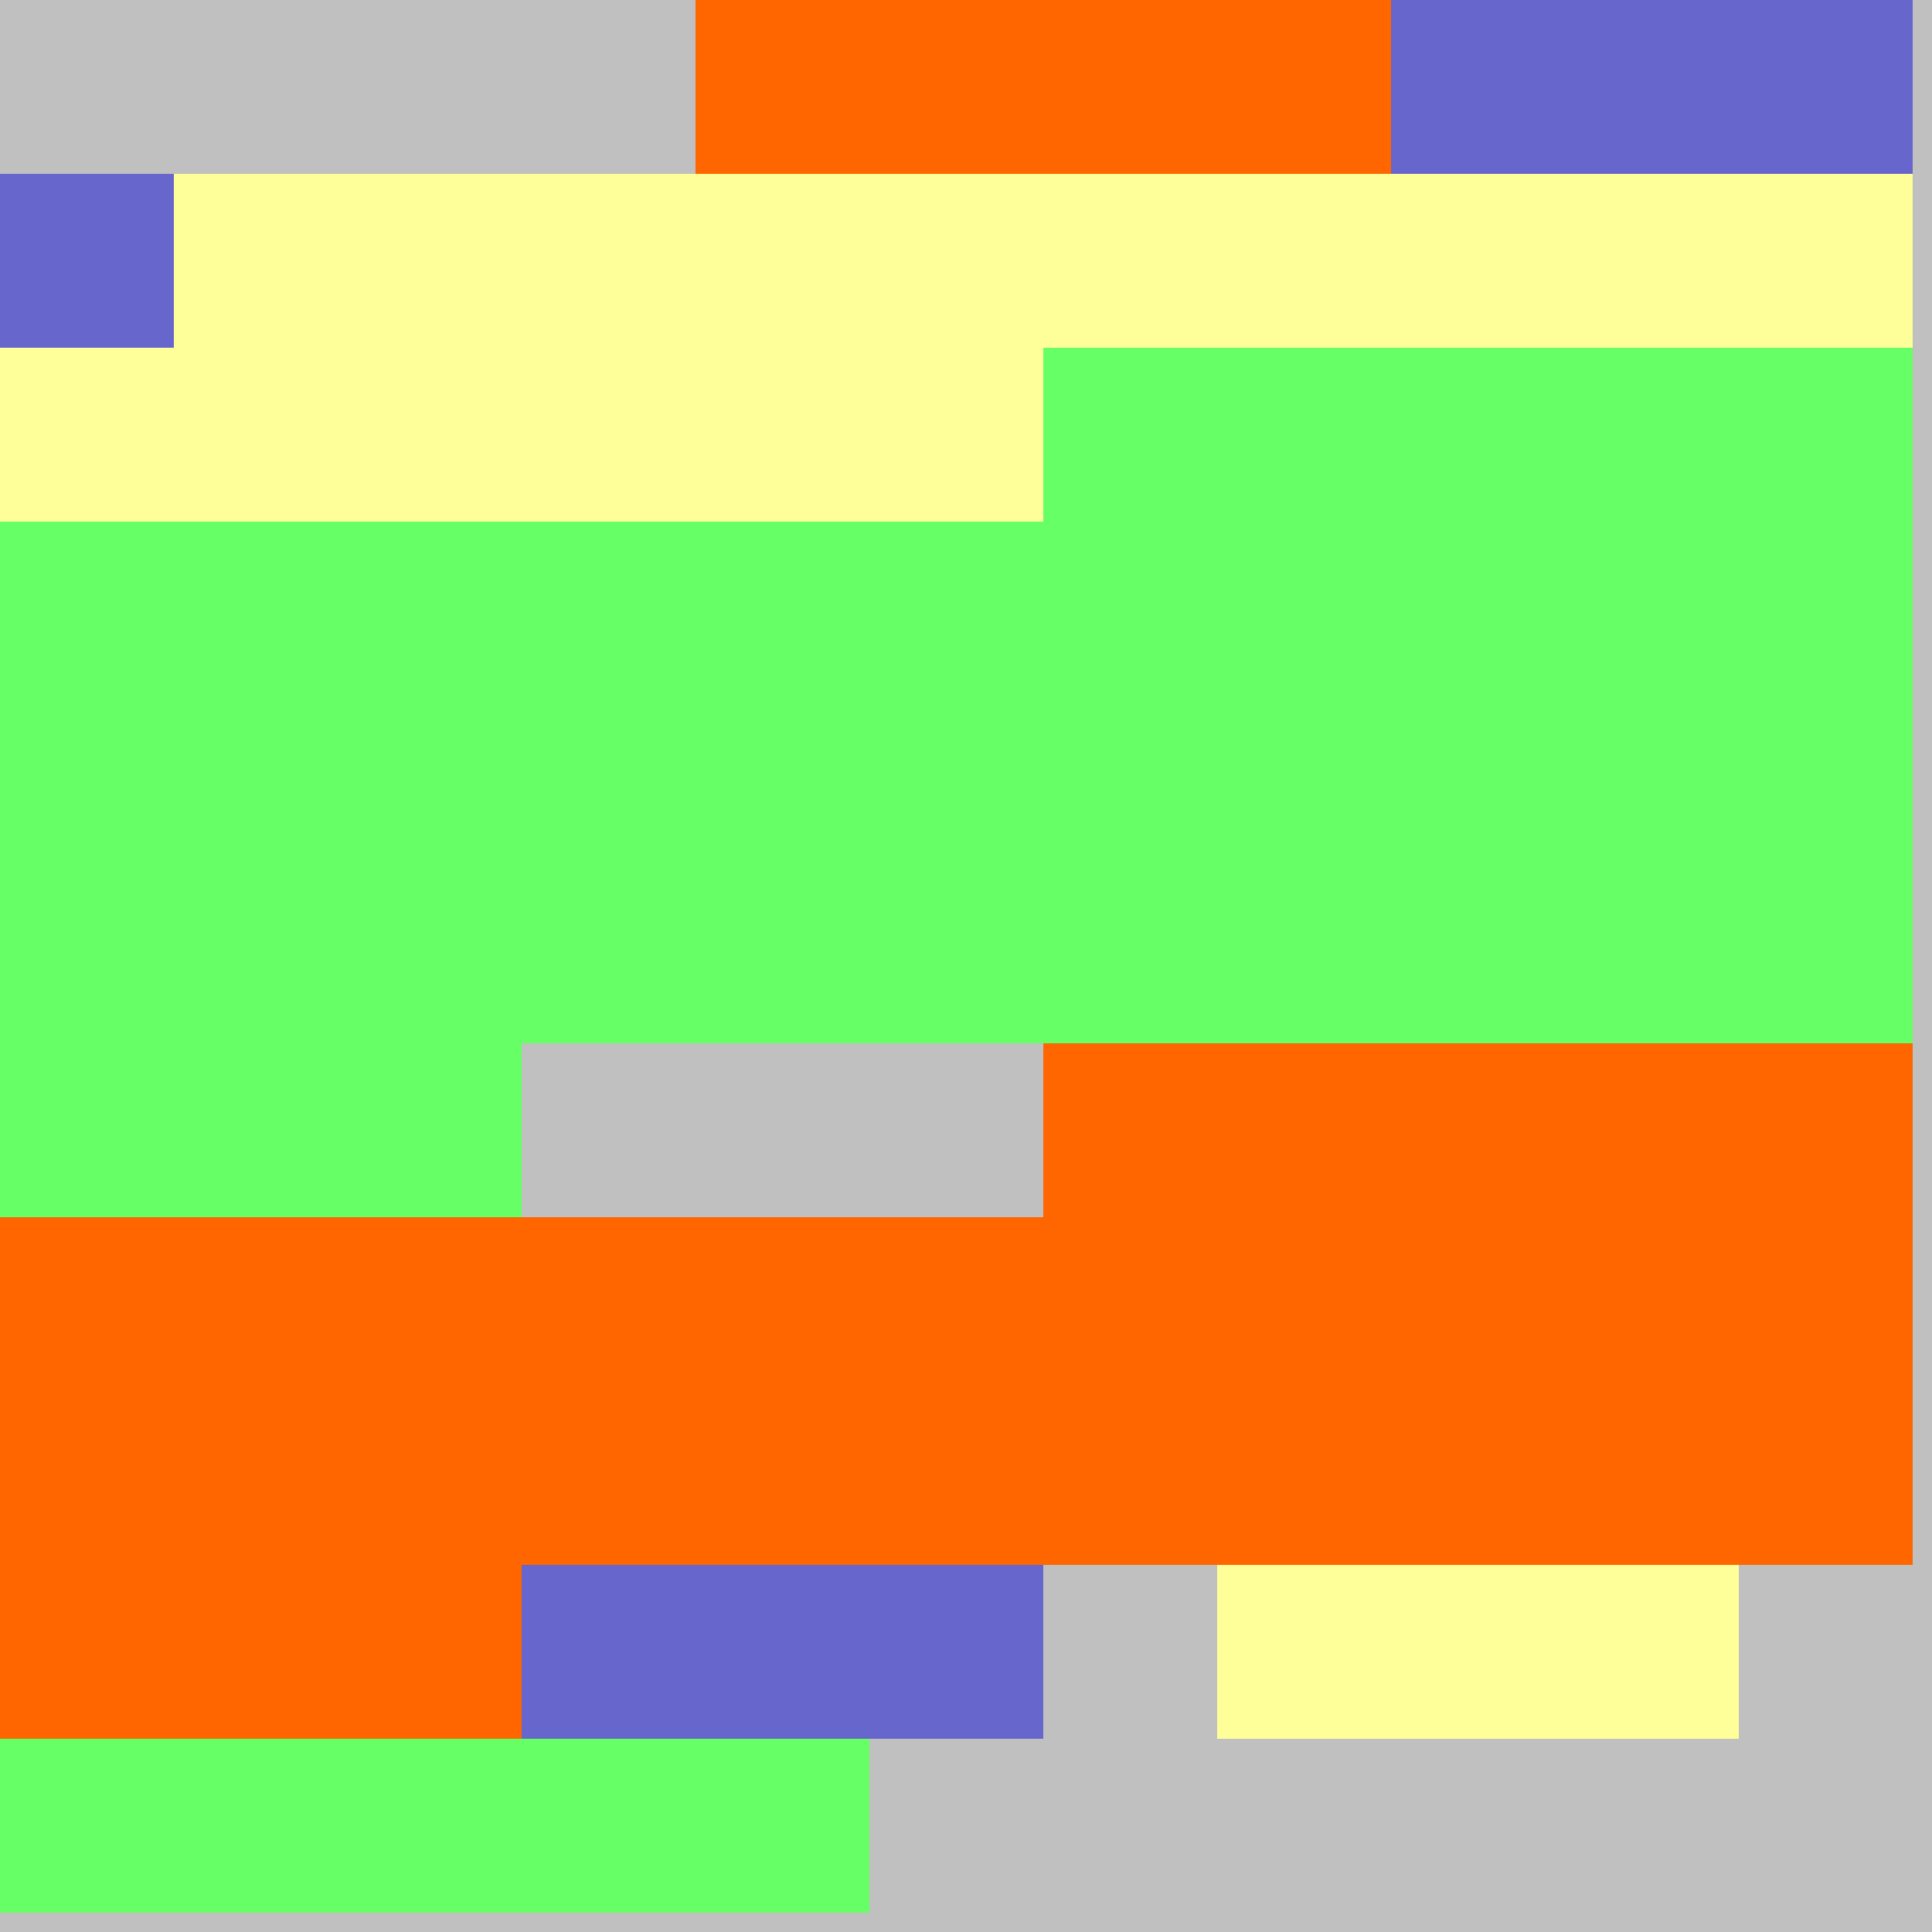 <?xml version="1.0" encoding="UTF-8"?>
<svg xmlns="http://www.w3.org/2000/svg" version="1.1" height="800" width="800"><rect x="0" y="0" width="800" height="800" fill="rgb(192,192,192)" /><rect x="0" y="0" width="72" height="72" fill="none" /><rect x="72" y="0" width="72" height="72" fill="none" /><rect x="144" y="0" width="72" height="72" fill="none" /><rect x="216" y="0" width="72" height="72" fill="none" /><rect x="288" y="0" width="72" height="72" fill="#FF6600" /><rect x="360" y="0" width="72" height="72" fill="#FF6600" /><rect x="432" y="0" width="72" height="72" fill="#FF6600" /><rect x="504" y="0" width="72" height="72" fill="#FF6600" /><rect x="576" y="0" width="72" height="72" fill="#6666CC" /><rect x="648" y="0" width="72" height="72" fill="#6666CC" /><rect x="720" y="0" width="72" height="72" fill="#6666CC" /><rect x="0" y="72" width="72" height="72" fill="#6666CC" /><rect x="72" y="72" width="72" height="72" fill="#FFFF99" /><rect x="144" y="72" width="72" height="72" fill="#FFFF99" /><rect x="216" y="72" width="72" height="72" fill="#FFFF99" /><rect x="288" y="72" width="72" height="72" fill="#FFFF99" /><rect x="360" y="72" width="72" height="72" fill="#FFFF99" /><rect x="432" y="72" width="72" height="72" fill="#FFFF99" /><rect x="504" y="72" width="72" height="72" fill="#FFFF99" /><rect x="576" y="72" width="72" height="72" fill="#FFFF99" /><rect x="648" y="72" width="72" height="72" fill="#FFFF99" /><rect x="720" y="72" width="72" height="72" fill="#FFFF99" /><rect x="0" y="144" width="72" height="72" fill="#FFFF99" /><rect x="72" y="144" width="72" height="72" fill="#FFFF99" /><rect x="144" y="144" width="72" height="72" fill="#FFFF99" /><rect x="216" y="144" width="72" height="72" fill="#FFFF99" /><rect x="288" y="144" width="72" height="72" fill="#FFFF99" /><rect x="360" y="144" width="72" height="72" fill="#FFFF99" /><rect x="432" y="144" width="72" height="72" fill="#66FF66" /><rect x="504" y="144" width="72" height="72" fill="#66FF66" /><rect x="576" y="144" width="72" height="72" fill="#66FF66" /><rect x="648" y="144" width="72" height="72" fill="#66FF66" /><rect x="720" y="144" width="72" height="72" fill="#66FF66" /><rect x="0" y="216" width="72" height="72" fill="#66FF66" /><rect x="72" y="216" width="72" height="72" fill="#66FF66" /><rect x="144" y="216" width="72" height="72" fill="#66FF66" /><rect x="216" y="216" width="72" height="72" fill="#66FF66" /><rect x="288" y="216" width="72" height="72" fill="#66FF66" /><rect x="360" y="216" width="72" height="72" fill="#66FF66" /><rect x="432" y="216" width="72" height="72" fill="#66FF66" /><rect x="504" y="216" width="72" height="72" fill="#66FF66" /><rect x="576" y="216" width="72" height="72" fill="#66FF66" /><rect x="648" y="216" width="72" height="72" fill="#66FF66" /><rect x="720" y="216" width="72" height="72" fill="#66FF66" /><rect x="0" y="288" width="72" height="72" fill="#66FF66" /><rect x="72" y="288" width="72" height="72" fill="#66FF66" /><rect x="144" y="288" width="72" height="72" fill="#66FF66" /><rect x="216" y="288" width="72" height="72" fill="#66FF66" /><rect x="288" y="288" width="72" height="72" fill="#66FF66" /><rect x="360" y="288" width="72" height="72" fill="#66FF66" /><rect x="432" y="288" width="72" height="72" fill="#66FF66" /><rect x="504" y="288" width="72" height="72" fill="#66FF66" /><rect x="576" y="288" width="72" height="72" fill="#66FF66" /><rect x="648" y="288" width="72" height="72" fill="#66FF66" /><rect x="720" y="288" width="72" height="72" fill="#66FF66" /><rect x="0" y="360" width="72" height="72" fill="#66FF66" /><rect x="72" y="360" width="72" height="72" fill="#66FF66" /><rect x="144" y="360" width="72" height="72" fill="#66FF66" /><rect x="216" y="360" width="72" height="72" fill="#66FF66" /><rect x="288" y="360" width="72" height="72" fill="#66FF66" /><rect x="360" y="360" width="72" height="72" fill="#66FF66" /><rect x="432" y="360" width="72" height="72" fill="#66FF66" /><rect x="504" y="360" width="72" height="72" fill="#66FF66" /><rect x="576" y="360" width="72" height="72" fill="#66FF66" /><rect x="648" y="360" width="72" height="72" fill="#66FF66" /><rect x="720" y="360" width="72" height="72" fill="#66FF66" /><rect x="0" y="432" width="72" height="72" fill="#66FF66" /><rect x="72" y="432" width="72" height="72" fill="#66FF66" /><rect x="144" y="432" width="72" height="72" fill="#66FF66" /><rect x="216" y="432" width="72" height="72" fill="none" /><rect x="288" y="432" width="72" height="72" fill="none" /><rect x="360" y="432" width="72" height="72" fill="none" /><rect x="432" y="432" width="72" height="72" fill="#FF6600" /><rect x="504" y="432" width="72" height="72" fill="#FF6600" /><rect x="576" y="432" width="72" height="72" fill="#FF6600" /><rect x="648" y="432" width="72" height="72" fill="#FF6600" /><rect x="720" y="432" width="72" height="72" fill="#FF6600" /><rect x="0" y="504" width="72" height="72" fill="#FF6600" /><rect x="72" y="504" width="72" height="72" fill="#FF6600" /><rect x="144" y="504" width="72" height="72" fill="#FF6600" /><rect x="216" y="504" width="72" height="72" fill="#FF6600" /><rect x="288" y="504" width="72" height="72" fill="#FF6600" /><rect x="360" y="504" width="72" height="72" fill="#FF6600" /><rect x="432" y="504" width="72" height="72" fill="#FF6600" /><rect x="504" y="504" width="72" height="72" fill="#FF6600" /><rect x="576" y="504" width="72" height="72" fill="#FF6600" /><rect x="648" y="504" width="72" height="72" fill="#FF6600" /><rect x="720" y="504" width="72" height="72" fill="#FF6600" /><rect x="0" y="576" width="72" height="72" fill="#FF6600" /><rect x="72" y="576" width="72" height="72" fill="#FF6600" /><rect x="144" y="576" width="72" height="72" fill="#FF6600" /><rect x="216" y="576" width="72" height="72" fill="#FF6600" /><rect x="288" y="576" width="72" height="72" fill="#FF6600" /><rect x="360" y="576" width="72" height="72" fill="#FF6600" /><rect x="432" y="576" width="72" height="72" fill="#FF6600" /><rect x="504" y="576" width="72" height="72" fill="#FF6600" /><rect x="576" y="576" width="72" height="72" fill="#FF6600" /><rect x="648" y="576" width="72" height="72" fill="#FF6600" /><rect x="720" y="576" width="72" height="72" fill="#FF6600" /><rect x="0" y="648" width="72" height="72" fill="#FF6600" /><rect x="72" y="648" width="72" height="72" fill="#FF6600" /><rect x="144" y="648" width="72" height="72" fill="#FF6600" /><rect x="216" y="648" width="72" height="72" fill="#6666CC" /><rect x="288" y="648" width="72" height="72" fill="#6666CC" /><rect x="360" y="648" width="72" height="72" fill="#6666CC" /><rect x="432" y="648" width="72" height="72" fill="none" /><rect x="504" y="648" width="72" height="72" fill="#FFFF99" /><rect x="576" y="648" width="72" height="72" fill="#FFFF99" /><rect x="648" y="648" width="72" height="72" fill="#FFFF99" /><rect x="720" y="648" width="72" height="72" fill="none" /><rect x="0" y="720" width="72" height="72" fill="#66FF66" /><rect x="72" y="720" width="72" height="72" fill="#66FF66" /><rect x="144" y="720" width="72" height="72" fill="#66FF66" /><rect x="216" y="720" width="72" height="72" fill="#66FF66" /><rect x="288" y="720" width="72" height="72" fill="#66FF66" /><rect x="360" y="720" width="72" height="72" fill="none" /><rect x="432" y="720" width="72" height="72" fill="none" /><rect x="504" y="720" width="72" height="72" fill="none" /><rect x="576" y="720" width="72" height="72" fill="none" /><rect x="648" y="720" width="72" height="72" fill="none" /></svg>
